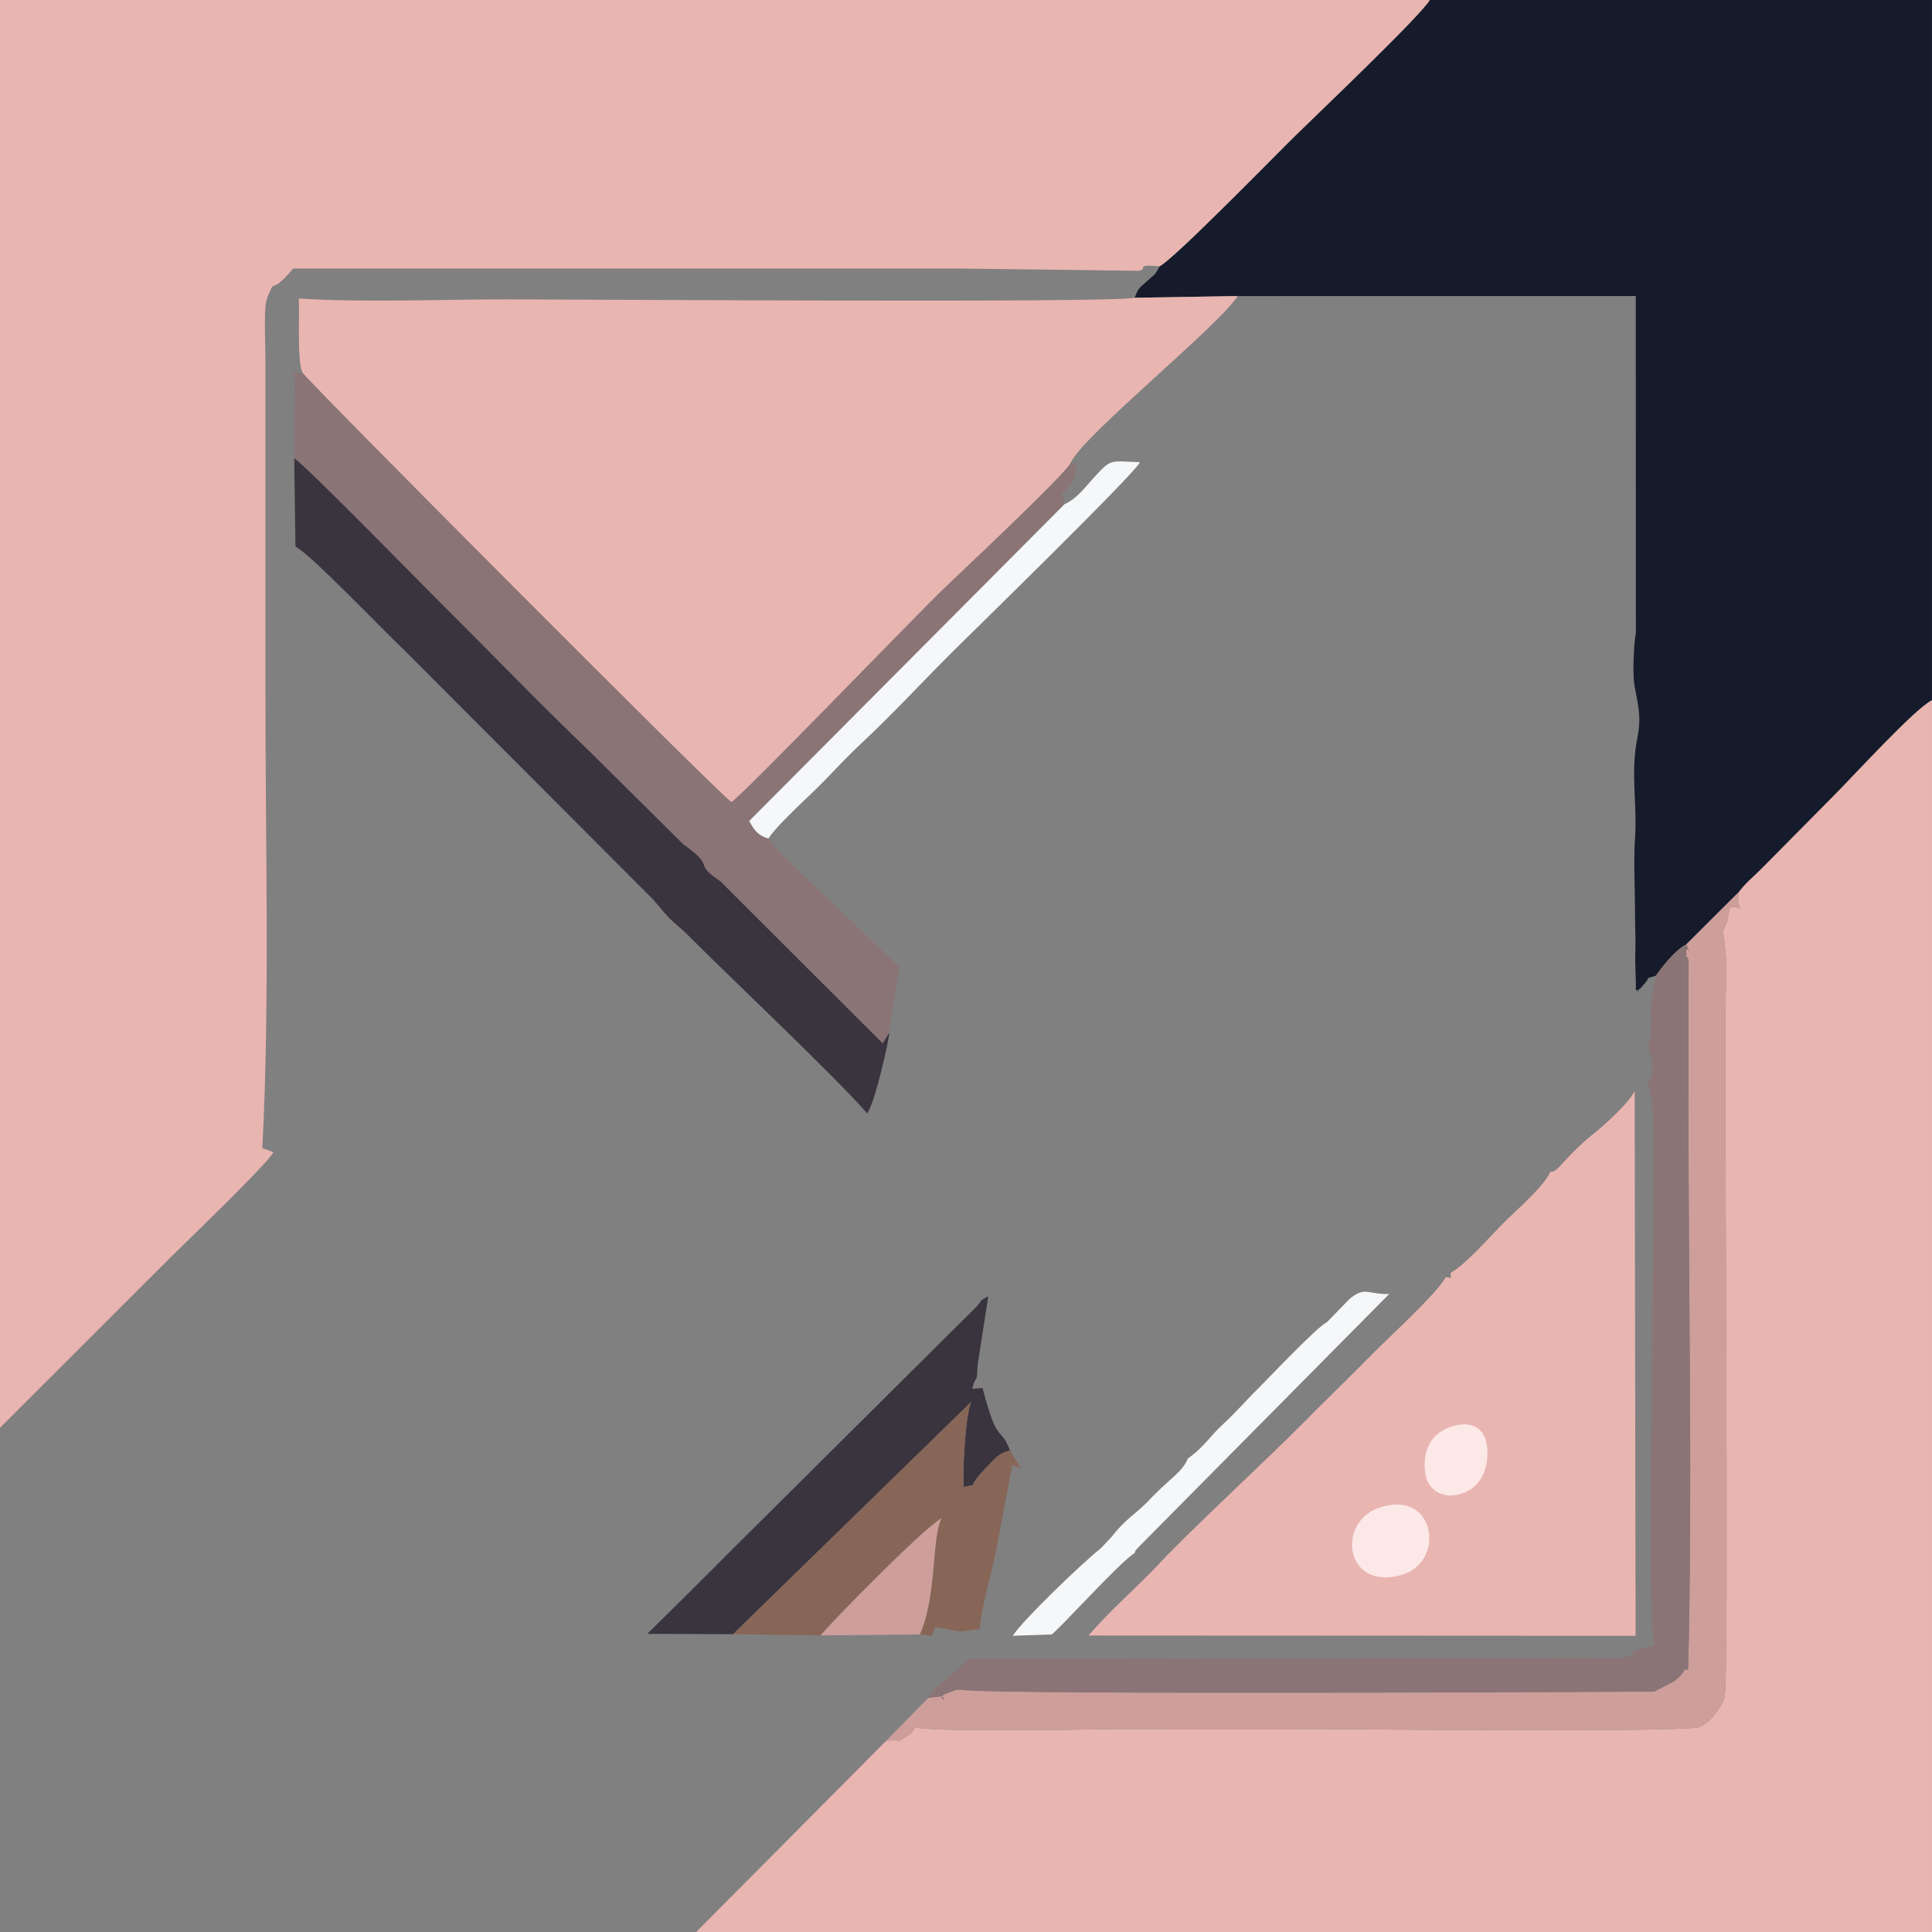 <?xml version="1.0" encoding="UTF-8"?>
<!DOCTYPE svg PUBLIC "-//W3C//DTD SVG 1.1//EN" "http://www.w3.org/Graphics/SVG/1.1/DTD/svg11.dtd">
<!-- Creator: CorelDRAW 2021 (64-Bit) -->
<svg xmlns="http://www.w3.org/2000/svg" xml:space="preserve" width="512px" height="512px" version="1.1" style="shape-rendering:geometricPrecision; text-rendering:geometricPrecision; image-rendering:optimizeQuality; fill-rule:evenodd; clip-rule:evenodd"
viewBox="0 0 512 512"
 xmlns:xlink="http://www.w3.org/1999/xlink"
 xmlns:xodm="http://www.corel.com/coreldraw/odm/2003">
 <rect x="0" y="0" width="512" height="512" fill="#808080" stroke="none"/>
 <defs>
  <style type="text/css">
   <![CDATA[
    .fil1 {fill:#151B2A}
    .fil4 {fill:#3A343E}
    .fil5 {fill:#876658}
    .fil2 {fill:#8A7476}
    .fil3 {fill:#CE9E9A}
    .fil0 {fill:#E9B5B1}
    .fil6 {fill:#F6F7F9}
    .fil7 {fill:#FCE9E7}
   ]]>
  </style>
 </defs>
 <g id="Layer_x0020_1">
  <g id="_2401182984560">
   <path class="fil0" d="M0 378.36l45.27 -45.21c2.44,-2.45 26.24,-25.31 27.18,-27.82l-2.93 -1.08c1.99,-38.14 0.82,-79.9 0.82,-119.41l0 -89.97c0,-3.56 -0.42,-11.77 0.18,-14.8l0.4 -1.42c0.08,-0.24 0.16,-0.43 0.25,-0.64 2.05,-4.69 0.2,0.61 6.53,-6.85 58.89,0 117.78,0 176.66,0l47.26 0.6c2.93,-0.36 -1.23,-1.91 5.69,-1.16 3.68,-1.75 30.57,-29.31 36.09,-34.72 5.4,-5.29 33.61,-32.18 35.54,-35.88l-378.94 0 0 378.36z"/>
   <path class="fil0" d="M460.75 236.45c0.01,0.11 -0.49,3.11 0.52,4.39 -0.11,-0.05 -1.5,-0.52 -1.7,-0.53 -1.15,-0.02 -1.22,0.61 -1.43,1.55l-0.42 2.48c-0.02,0.06 -0.13,0.25 -0.16,0.3 -0.03,0.05 -0.17,0.21 -0.2,0.26l-0.75 1.9c1.39,10.04 0.81,11.06 0.68,19.79 -0.34,22.44 0.98,178.67 -0.24,183.07 -0.72,2.6 -3.63,6.8 -6.76,8.03 -3.7,1.45 -91.84,0.57 -97.78,0.55 -18.8,-0.06 -37.62,0 -56.43,-0.01 -2.25,0 -52.08,0.99 -53.51,-0.6 -0.53,0.65 0.01,0.92 -1.94,2.28 -0.12,0.08 -0.35,0.21 -0.47,0.29 -4.87,3.05 0.69,-0.03 -5.45,1.27l-50.22 50.53 327.51 0 0 -326.49c-4.69,2.38 -20.71,19.99 -26.19,25.48l-19.13 19.32c-2.1,2.1 -4.27,3.82 -5.93,6.14z"/>
   <path class="fil1" d="M307.31 70.6c-1.31,2.44 -1.05,1.82 -3.15,3.74 -2.37,2.18 -2.22,1.56 -3.48,4.57l27.29 -0.45 105.53 -0.01 0.02 89.25c-0.57,3.04 -0.89,11.01 -0.38,13.87 0.92,5.23 1.93,8.25 0.79,13.91 -1.94,9.64 0.07,17.58 -0.67,27.27 -0.36,5.56 0.06,13.44 0.04,19.35 -0.01,3.19 0.2,6.82 0.09,9.81 -0.16,4.03 0.21,6.54 0.12,10.42 1.71,0.18 -0.61,0.98 1.16,-0.41 1.28,-1.01 -0.21,0.15 1.04,-1.13 2.11,-2.15 -0.44,-1.16 3.09,-2.2 1.88,-2.64 5.13,-6.8 8.1,-8.34l13.85 -13.8c1.66,-2.32 3.83,-4.04 5.93,-6.14l19.13 -19.32c5.48,-5.49 21.5,-23.1 26.19,-25.48l0 -185.51 -133.06 0c-1.93,3.7 -30.14,30.59 -35.54,35.88 -5.52,5.41 -32.41,32.97 -36.09,34.72z"/>
   <path class="fil0" d="M80.15 98.77c0.44,1.32 110.68,112.03 113.69,113.82 2.86,-1.72 48.4,-48.93 55.84,-56.15 2.87,-2.8 33.61,-31.58 34.13,-33.9 3.09,-7.05 39.57,-36.5 44.16,-44.08l-27.29 0.45c-6.12,1.43 -147.27,0.42 -166.55,0.42 -17.58,0 -37.67,0.9 -54.95,-0.23 0.22,5.33 -0.46,16.23 0.97,19.67z"/>
   <path class="fil0" d="M410.83 310.59c-1.82,4.07 -9.25,10.31 -12.75,13.88 -3.24,3.3 -10.05,11.01 -13.64,12.82 -0.16,1.98 0.96,1.31 -1.34,1.19 -1.87,3.93 -15.86,16.73 -18.98,19.92 -6.56,6.7 -12.66,12.5 -19.25,19.19 -8.64,8.75 -31.53,29.93 -38.57,37.76 -5.93,6.12 -12.49,11.84 -17.83,18.08l144.98 0.07 -0.25 -144.43c-1.12,2.87 -8.12,9.2 -10.9,11.4 -5.57,4.4 -8.9,8.87 -9.96,9.54 -1.6,1.02 0.34,0.16 -1.51,0.58z"/>
   <path class="fil2" d="M77.97 121.45c3.1,1.93 34.17,33.74 39.55,39.09 12.72,12.63 25.39,25.84 38.92,38.78l24.64 24.43c9,6.34 2.23,4.76 9.82,9.79l43.03 42.97 1.72 -2.81 2.68 -17.44 -26.22 -25.06c-3.32,-3.17 -5.8,-5.35 -8.49,-8.98 -2.8,-0.84 -3.81,-2.28 -5.06,-4.66l83.58 -83.97 -0.77 -2.7c1.3,-1.24 3.93,-3.95 3.67,-6.25 -0.33,-2.86 2.03,-0.01 -1.23,-2.1 -0.52,2.32 -31.26,31.1 -34.13,33.9 -7.44,7.22 -52.98,54.43 -55.84,56.15 -3.01,-1.79 -113.25,-112.5 -113.69,-113.82 -2.6,1 -2.15,-2.29 -2.07,2.24l-0.11 20.44z"/>
   <path class="fil3" d="M446.9 250.25c1.58,4.23 0.02,-0.38 -0.03,1.96 -0.08,3.52 -0.05,-0.34 0.62,2.38l-0.03 39.85c0,47.63 1.11,101.93 -0.09,148.04 -0.08,0.03 -0.24,-0.04 -0.26,-0.04l-0.51 0c-0.58,0.17 0.23,0.5 -2.77,3.02l-5.44 2.83c-0.01,0 -175.95,0.94 -183.49,-0.48l-1.43 -0.03c-0.07,0.02 -0.27,0.14 -0.35,0.17l-2.64 0.96c-2.45,1.04 1.01,2.26 -0.93,0.61l-3.55 0.44 -11.29 11.51c6.14,-1.3 0.58,1.78 5.45,-1.27 0.12,-0.08 0.35,-0.21 0.47,-0.29 1.95,-1.36 1.41,-1.63 1.94,-2.28 1.43,1.59 51.26,0.6 53.51,0.6 18.81,0.01 37.63,-0.05 56.43,0.01 5.94,0.02 94.08,0.9 97.78,-0.55 3.13,-1.23 6.04,-5.43 6.76,-8.03 1.22,-4.4 -0.1,-160.63 0.24,-183.07 0.13,-8.73 0.71,-9.75 -0.68,-19.79l0.75 -1.9c0.03,-0.05 0.17,-0.21 0.2,-0.26 0.03,-0.05 0.14,-0.24 0.16,-0.3l0.42 -2.48c0.21,-0.94 0.28,-1.57 1.43,-1.55 0.2,0.01 1.59,0.48 1.7,0.53 -1.01,-1.28 -0.51,-4.28 -0.52,-4.39l-13.85 13.8z"/>
   <path class="fil2" d="M438.8 258.59c-0.37,2.02 -1.25,7.21 -1.23,8.58 0.23,10.86 -0.7,7.63 -0.72,10.03 -0.01,1.56 0.93,2.84 1.04,5.03 0.24,5.11 -1.62,3.38 -0.91,6.01 0.01,0.05 0.11,0.26 0.12,0.31l0.63 3.34c1.63,4.43 -1.74,138.68 0.72,143.99 -10.22,2.77 -3.27,2.63 -9.03,3.48l-172.58 0.23c-3.44,3.51 -8.08,6.19 -10.84,10.37l3.55 -0.44c1.94,1.65 -1.52,0.43 0.93,-0.61l2.64 -0.96c0.08,-0.03 0.28,-0.15 0.35,-0.17l1.43 0.03c7.54,1.42 183.48,0.48 183.49,0.48l5.44 -2.83c3,-2.52 2.19,-2.85 2.77,-3.02l0.51 0c0.02,0 0.18,0.07 0.26,0.04 1.2,-46.11 0.09,-100.41 0.09,-148.04l0.03 -39.85c-0.67,-2.72 -0.7,1.14 -0.62,-2.38 0.05,-2.34 1.61,2.27 0.03,-1.96 -2.97,1.54 -6.22,5.7 -8.1,8.34z"/>
   <path class="fil4" d="M78.3 144.87c3.61,1.61 22.52,21.43 28.98,27.58l65.79 65.9c1.63,1.88 2.71,3.29 4.18,4.82 1.78,1.87 2.98,2.56 5.11,4.7 11.44,11.51 39.06,37.48 47.46,47.21 2.09,-2.99 5.93,-19.97 5.83,-21.38l-1.72 2.81 -43.03 -42.97c-7.59,-5.03 -0.82,-3.45 -9.82,-9.79l-24.64 -24.43c-13.53,-12.94 -26.2,-26.15 -38.92,-38.78 -5.38,-5.35 -36.45,-37.16 -39.55,-39.09l0.33 23.42z"/>
   <path class="fil4" d="M194.27 433.08l63.11 -61.56c-1.63,3.42 -2.44,20.57 -1.94,22.59 5.43,-1.55 -0.87,1.67 6.32,-5.58 2.21,-2.24 2.92,-3.43 5.91,-4.13 -2.71,-7 -3.22,-0.93 -7.29,-16.58l-2.73 0.23c1.02,-4.2 1.19,-0.58 1.41,-6.13l2.84 -18.42c-2.02,1.17 -1.41,0.61 -2.96,2.62l-64.98 64.58c-8.04,8.13 -14.6,14.53 -22.42,22.28l22.73 0.1z"/>
   <path class="fil5" d="M194.27 433.08l23.24 0.32c1.81,-2.54 27.75,-29 32.03,-31.02 -2.68,4.8 -1.2,20.62 -5.8,30.77l3.14 0.34 0.94 -2.26c2.9,0.28 4.26,0.99 6.93,1.11l4.92 -0.64c0.46,-6.24 3.26,-15.12 4.5,-21.76l4.11 -21.75c1.22,0.6 1.14,0.35 2.42,1.2l-3.03 -4.99c-2.99,0.7 -3.7,1.89 -5.91,4.13 -7.19,7.25 -0.89,4.03 -6.32,5.58 -0.5,-2.02 0.31,-19.17 1.94,-22.59l-63.11 61.56z"/>
   <path class="fil6" d="M282.14 133.59l-83.58 83.97c1.25,2.38 2.26,3.82 5.06,4.66 1.94,-3.05 8.65,-9.28 11.9,-12.4 4.41,-4.23 7.51,-7.91 12.24,-12.34 8.89,-8.31 16.38,-16.48 24.9,-24.98 3.64,-3.63 48.08,-46.97 49.45,-50 -7.94,-0.33 -7.58,-0.9 -11.71,3.51 -2.58,2.77 -4.86,6.09 -8.26,7.58z"/>
   <path class="fil6" d="M351.62 350.43c-2.64,1.18 -15.88,15.29 -18.51,17.86 -3.09,3.02 -5.24,5.7 -9.32,9.45 -2.87,2.63 -4.98,6.03 -9,8.78 -1.36,3.4 -4.53,5.19 -9.16,9.89 -0.12,0.12 -0.29,0.29 -0.41,0.41 -0.16,0.17 -0.62,0.68 -0.79,0.85 -3.76,3.85 -6.01,4.7 -9.96,9.75l-2.77 2.92c-5.03,3.98 -20.73,19.09 -23.3,23.15l10.23 -0.33c1.26,-0.46 18.26,-19.36 22.03,-21.56 0.51,-1.21 -0.11,-0.15 0.85,-1.38l66.63 -67.29c-5.73,0.16 -6.39,-2.21 -10.66,1.46l-5.86 6.04z"/>
   <path class="fil3" d="M217.51 433.4l26.23 -0.25c4.6,-10.15 3.12,-25.97 5.8,-30.77 -4.28,2.02 -30.22,28.48 -32.03,31.02z"/>
   <path class="fil7" d="M366.08 399.36c-12.29,3.71 -9.69,22.44 5.42,17.99 11.55,-3.4 9.09,-22.37 -5.42,-17.99z"/>
   <path class="fil7" d="M383.61 378.46c-4.59,1.9 -6.58,6.25 -5.97,11.63 0.6,5.2 5.48,7.85 11.05,5.18 3.95,-1.89 5.86,-6.31 5.43,-11.55 -0.52,-6.15 -5.21,-7.46 -10.51,-5.26z"/>
  </g>
 </g>
</svg>
